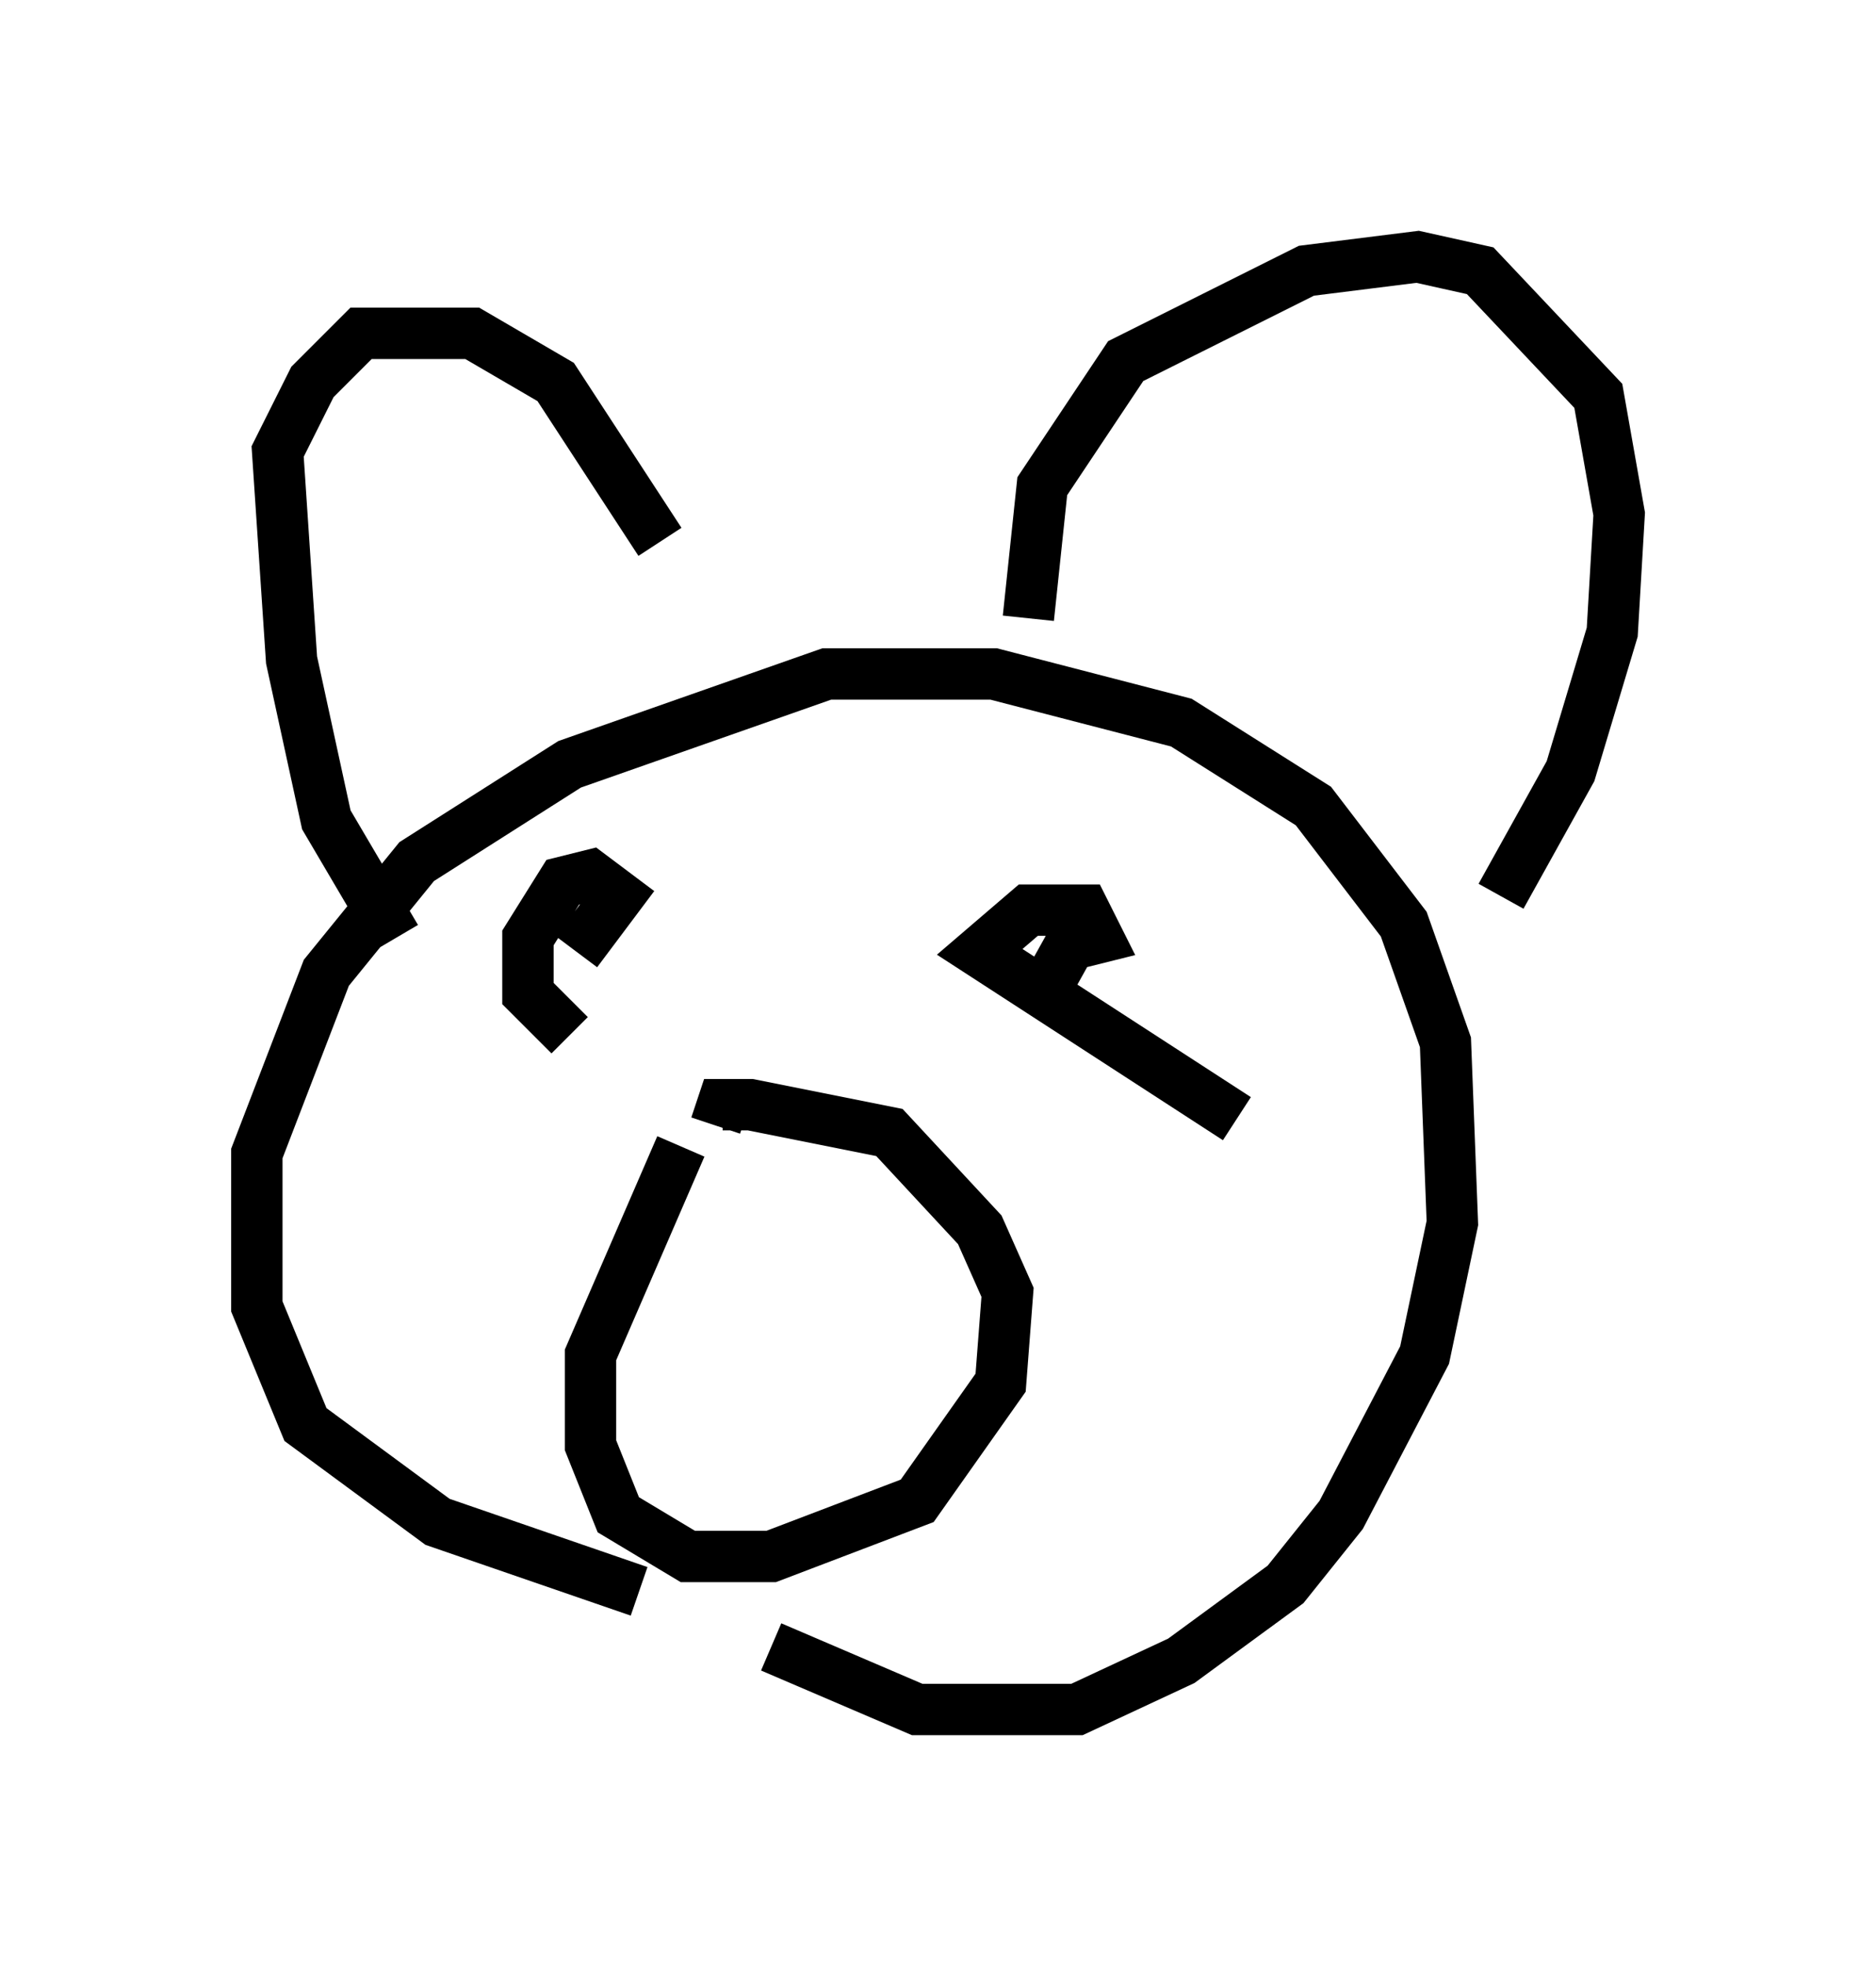 <?xml version="1.0" encoding="utf-8" ?>
<svg baseProfile="full" height="38.281" version="1.1" width="36.522" xmlns="http://www.w3.org/2000/svg" xmlns:ev="http://www.w3.org/2001/xml-events" xmlns:xlink="http://www.w3.org/1999/xlink"><defs /><rect fill="white" height="38.281" width="36.522" x="0" y="0" /><path d="M15.419, 30.981 m-2.977, 0.0 l-3.924, -1.353 -2.571, -1.894 l-0.947, -2.3 0.0, -2.977 l1.353, -3.518 1.759, -2.165 l2.977, -1.894 5.007, -1.759 l3.248, 0.0 3.654, 0.947 l2.571, 1.624 1.759, 2.3 l0.812, 2.3 0.135, 3.518 l-0.541, 2.571 -1.624, 3.112 l-1.083, 1.353 -2.03, 1.488 l-2.03, 0.947 -3.112, 0.0 l-2.842, -1.218 m-7.307, -13.802 l-1.353, -2.3 -0.677, -3.112 l-0.271, -4.059 0.677, -1.353 l0.947, -0.947 2.165, 0.0 l1.624, 0.947 2.03, 3.112 m7.172, 1.488 l0.271, -2.571 1.624, -2.436 l3.518, -1.759 2.165, -0.271 l1.218, 0.271 2.3, 2.436 l0.406, 2.3 -0.135, 2.3 l-0.812, 2.706 -1.353, 2.436 m-18.132, 2.706 l-0.812, -0.812 0.0, -1.083 l0.677, -1.083 0.541, -0.135 l0.541, 0.406 -0.812, 1.083 m12.855, 3.248 l-5.007, -3.248 0.947, -0.812 l1.083, 0.0 0.271, 0.541 l-0.541, 0.135 -0.677, 1.218 m-6.901, 2.706 l-1.759, 4.059 0.0, 1.759 l0.541, 1.353 1.353, 0.812 l1.624, 0.0 2.842, -1.083 l1.624, -2.3 0.135, -1.759 l-0.541, -1.218 -1.759, -1.894 l-2.706, -0.541 -0.541, 0.0 l-0.135, 0.406 " fill="none" stroke="black" stroke-width="1" /></svg>